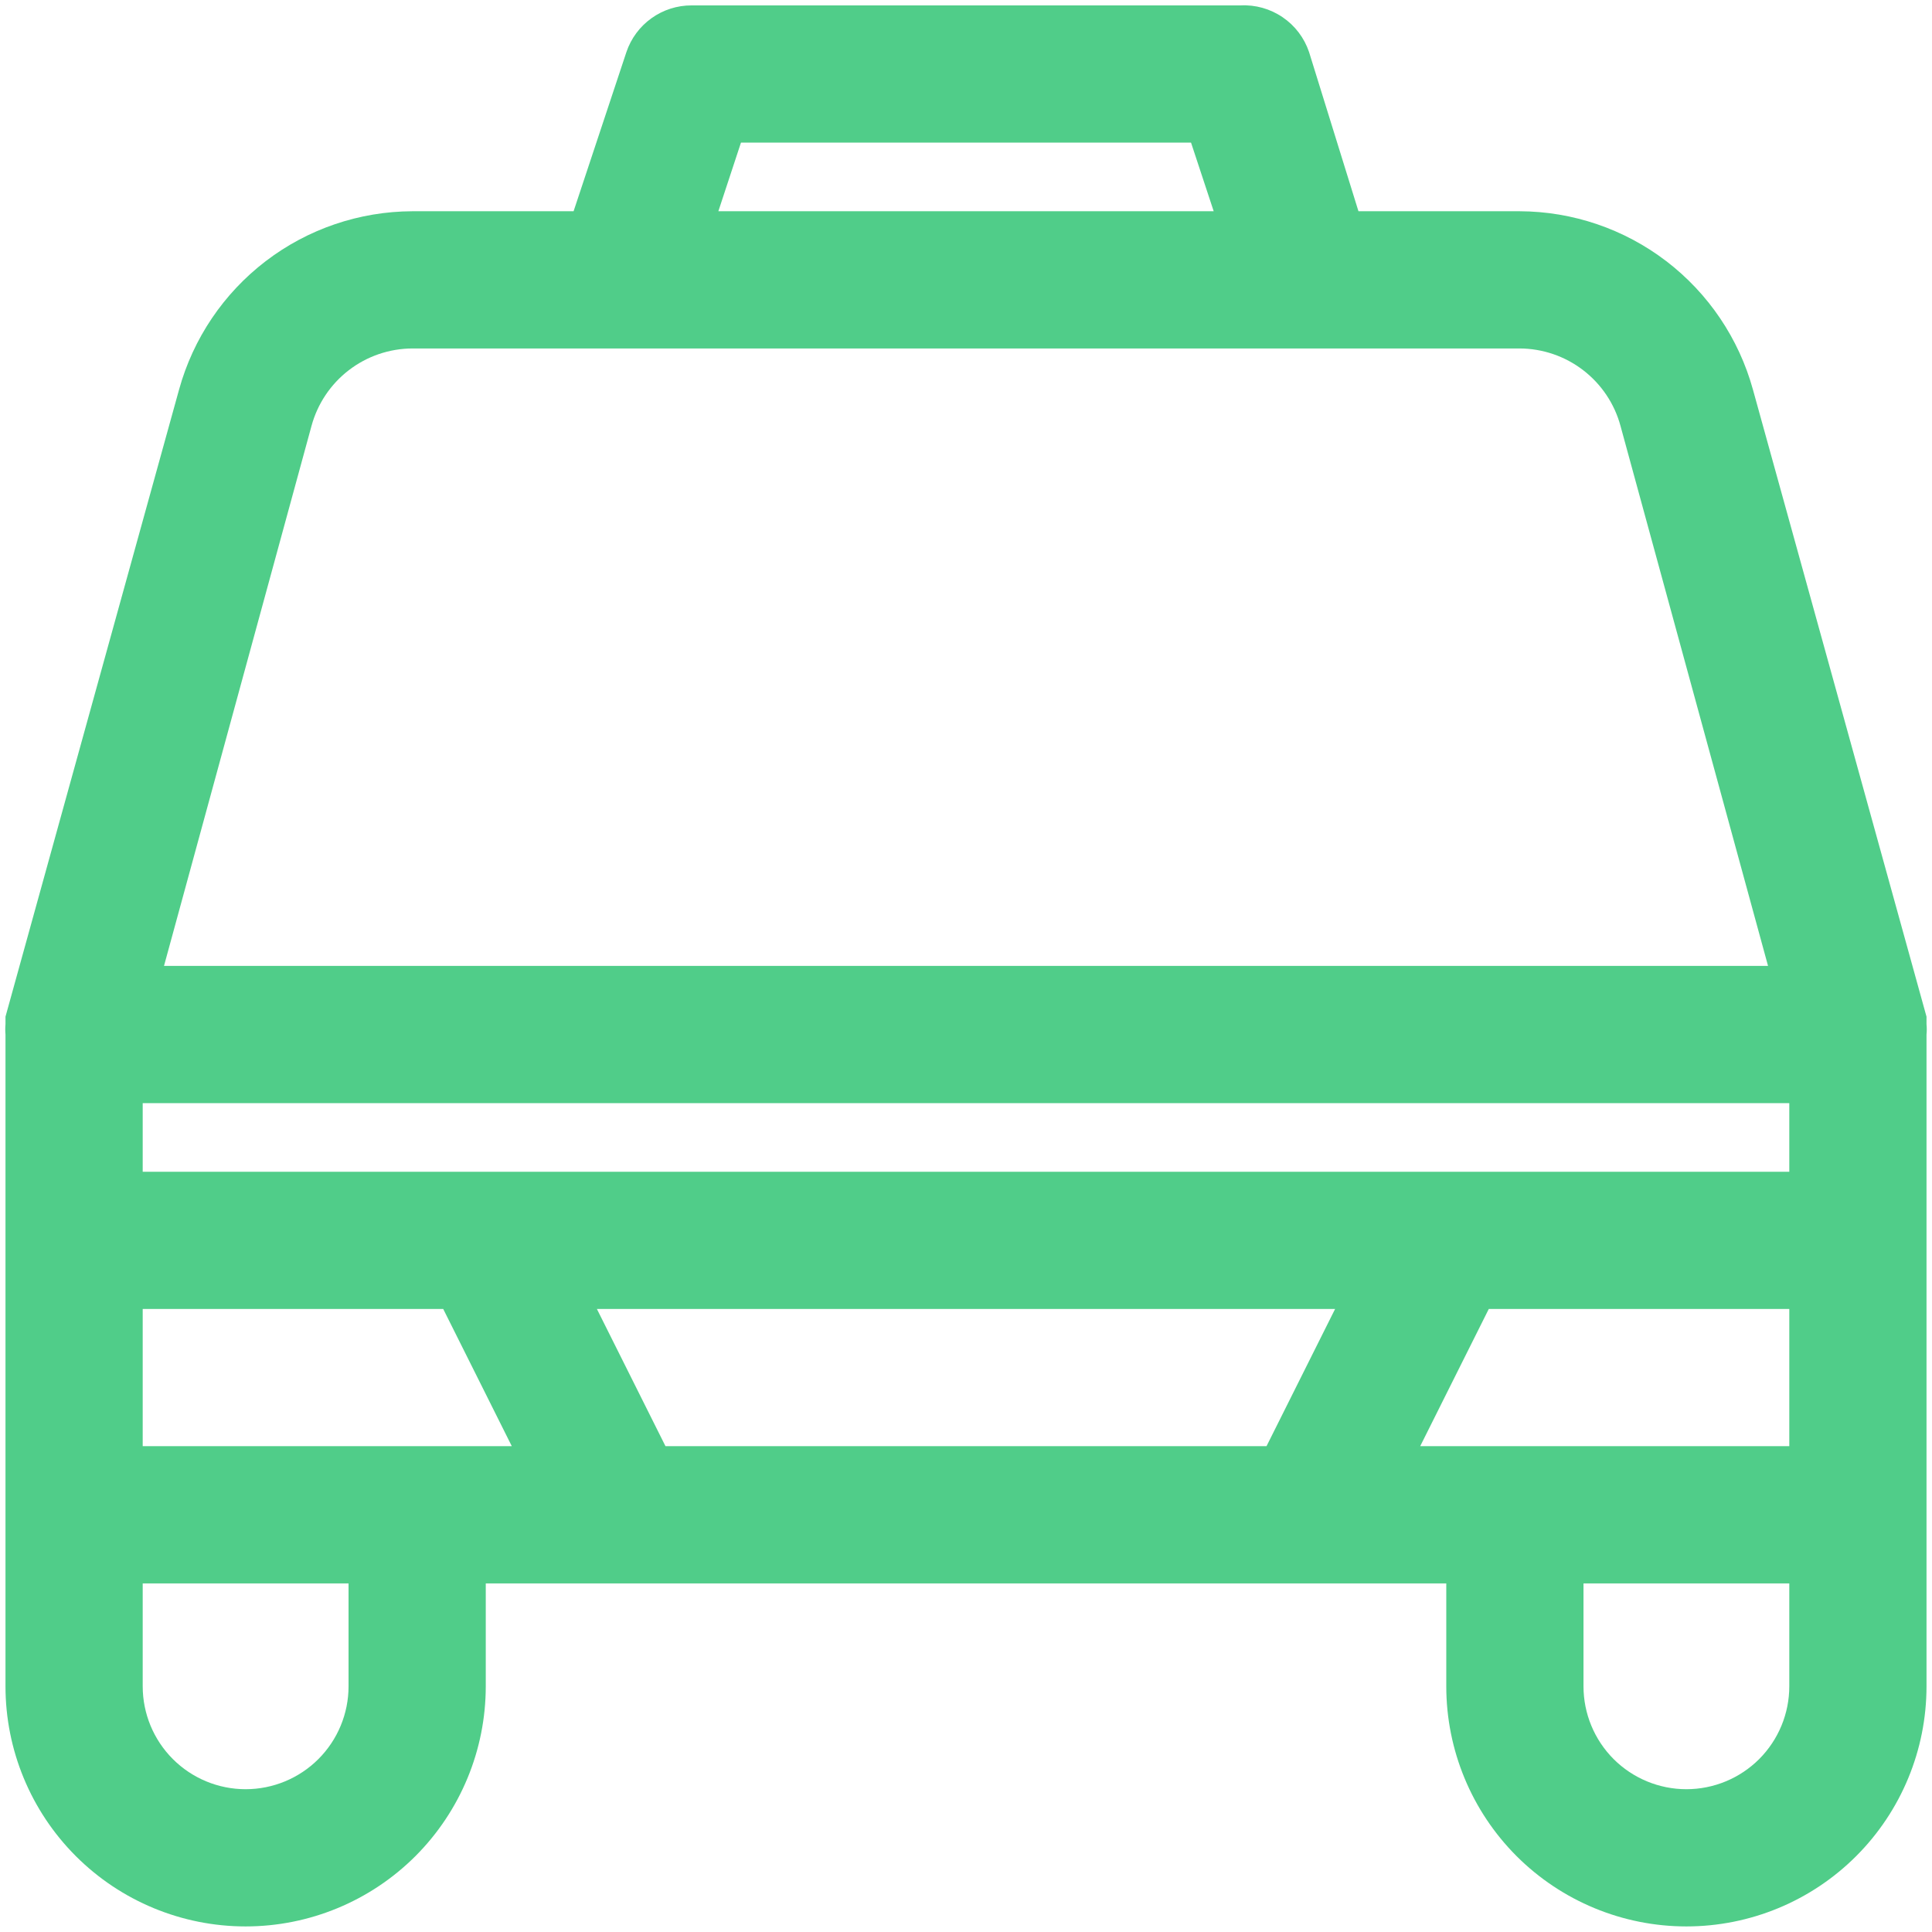 <svg width="44" height="44" viewBox="0 0 44 44" fill="none" xmlns="http://www.w3.org/2000/svg">
<path d="M43.875 23.326C43.875 23.326 43.875 23.201 43.875 23.154L39.922 8.873C39.601 7.709 38.908 6.682 37.949 5.948C36.99 5.215 35.817 4.815 34.609 4.811H30.938L29.813 1.186C29.704 0.862 29.492 0.583 29.21 0.392C28.928 0.2 28.591 0.105 28.25 0.123H15.75C15.423 0.122 15.103 0.224 14.837 0.415C14.57 0.606 14.371 0.875 14.266 1.186L13.063 4.811H9.391C8.183 4.815 7.01 5.215 6.051 5.948C5.092 6.682 4.399 7.709 4.078 8.873L0.125 23.154C0.125 23.154 0.125 23.264 0.125 23.326C0.118 23.404 0.118 23.483 0.125 23.561V38.404C0.125 39.855 0.701 41.246 1.727 42.272C2.752 43.297 4.143 43.873 5.594 43.873C7.044 43.873 8.435 43.297 9.461 42.272C10.486 41.246 11.063 39.855 11.063 38.404V36.061H32.938V38.404C32.938 39.855 33.514 41.246 34.539 42.272C35.565 43.297 36.956 43.873 38.406 43.873C39.857 43.873 41.248 43.297 42.273 42.272C43.299 41.246 43.875 39.855 43.875 38.404V23.561C43.883 23.483 43.883 23.404 43.875 23.326ZM16.875 3.248H27.125L27.641 4.811H16.36L16.875 3.248ZM7.094 9.701C7.231 9.196 7.529 8.75 7.944 8.431C8.359 8.112 8.867 7.938 9.391 7.936H34.609C35.133 7.938 35.641 8.112 36.056 8.431C36.471 8.75 36.77 9.196 36.906 9.701L40.266 21.998H3.735L7.094 9.701ZM7.938 38.404C7.938 39.026 7.691 39.622 7.251 40.062C6.812 40.501 6.215 40.748 5.594 40.748C4.972 40.748 4.376 40.501 3.937 40.062C3.497 39.622 3.25 39.026 3.25 38.404V36.061H7.938V38.404ZM9.5 32.936H3.25V29.811H10.094L11.656 32.936H9.5ZM28.844 32.936H15.156L13.594 29.811H30.406L28.844 32.936ZM40.75 38.404C40.75 39.026 40.503 39.622 40.064 40.062C39.624 40.501 39.028 40.748 38.406 40.748C37.785 40.748 37.189 40.501 36.749 40.062C36.31 39.622 36.063 39.026 36.063 38.404V36.061H40.75V38.404ZM40.75 32.936H32.344L33.906 29.811H40.75V32.936ZM40.75 26.686H3.25V25.123H40.75V26.686Z" fill="#50CD89"/>
</svg>
